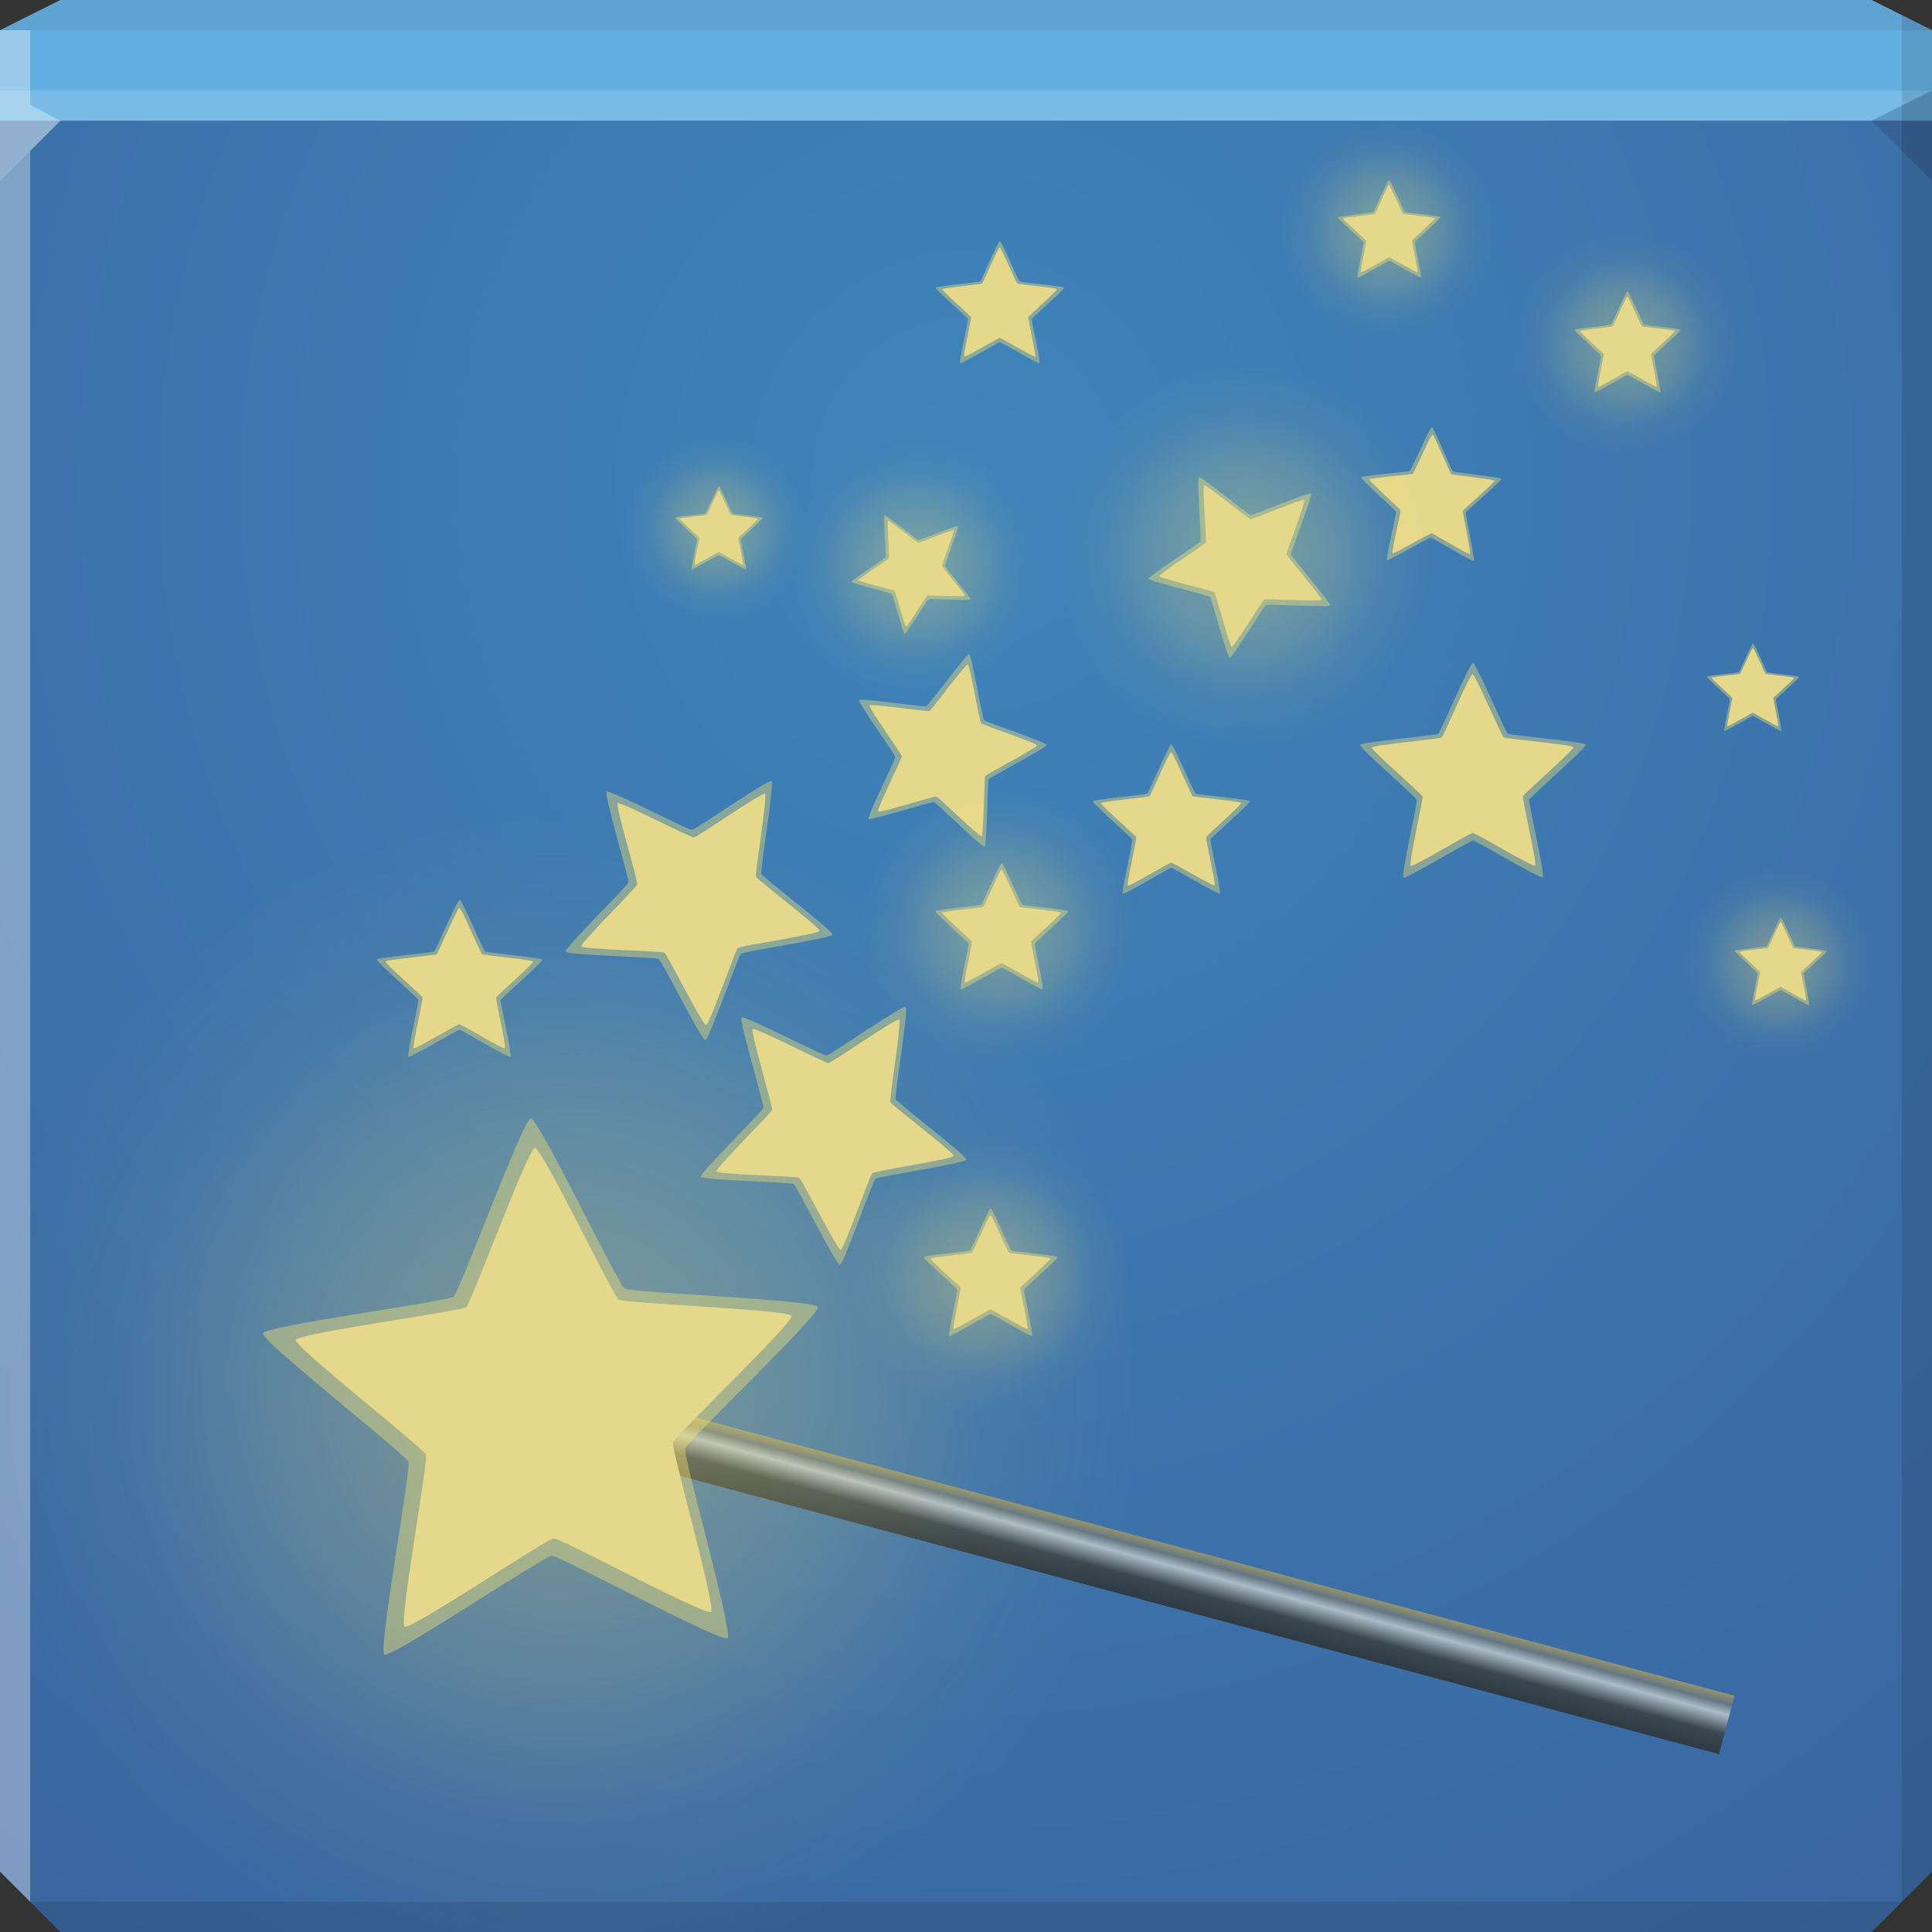 <?xml version="1.0" encoding="UTF-8" standalone="no"?>
<!-- Created with Inkscape (http://www.inkscape.org/) -->

<svg
   xmlns:dc="http://purl.org/dc/elements/1.1/"
   xmlns:cc="http://creativecommons.org/ns#"
   xmlns:rdf="http://www.w3.org/1999/02/22-rdf-syntax-ns#"
   xmlns:svg="http://www.w3.org/2000/svg"
   xmlns="http://www.w3.org/2000/svg"
   xmlns:xlink="http://www.w3.org/1999/xlink"
   xmlns:sodipodi="http://sodipodi.sourceforge.net/DTD/sodipodi-0.dtd"
   xmlns:inkscape="http://www.inkscape.org/namespaces/inkscape"
   width="64"
   height="64"
   id="svg13094"
   version="1.1"
   inkscape:version="0.48.3.1 r9886"
   sodipodi:docname="imagemagick.svg">
  <rect width="100%" height="100%" fill="#333333" stroke="none"/>
  <sodipodi:namedview
     id="base"
     pagecolor="#cbcdd6"
     bordercolor="#666666"
     borderopacity="1.0"
     inkscape:pageopacity="1"
     inkscape:pageshadow="2"
     inkscape:zoom="11.313709"
     inkscape:cx="38.74987"
     inkscape:cy="33.990203"
     inkscape:document-units="px"
     inkscape:current-layer="svg13094"
     showgrid="true"
     inkscape:snap-bbox="true"
     inkscape:bbox-paths="true"
     inkscape:bbox-nodes="true"
     inkscape:snap-bbox-edge-midpoints="true"
     inkscape:snap-bbox-midpoints="true"
     inkscape:object-paths="true"
     inkscape:snap-intersection-paths="true"
     inkscape:object-nodes="true"
     inkscape:snap-smooth-nodes="true"
     inkscape:snap-midpoints="true"
     inkscape:snap-object-midpoints="true"
     inkscape:snap-center="true"
     showguides="true"
     inkscape:guide-bbox="true"
     inkscape:window-width="1920"
     inkscape:window-height="1023"
     inkscape:window-x="-10"
     inkscape:window-y="35"
     inkscape:window-maximized="1"
     inkscape:snap-global="false"
     fit-margin-top="0"
     fit-margin-left="0"
     fit-margin-right="0"
     fit-margin-bottom="0"
     showborder="true"
     inkscape:showpageshadow="false"
     inkscape:snap-page="true">
    <inkscape:grid
       type="xygrid"
       id="grid3075"
       empspacing="5"
       visible="true"
       enabled="true"
       snapvisiblegridlinesonly="true"
       originx="1.6362304e-08px"
       originy="18px" />
  </sodipodi:namedview>
  <defs
     id="defs13096">
    <linearGradient
       id="linearGradient3831">
      <stop
         style="stop-color:#ffe973;stop-opacity:0.361;"
         offset="0"
         id="stop3833" />
      <stop
         id="stop3839"
         offset="0.5"
         style="stop-color:#ffe973;stop-opacity:0.172;" />
      <stop
         style="stop-color:#ffe973;stop-opacity:0.05;"
         offset="0.75"
         id="stop3841" />
      <stop
         style="stop-color:#ffe973;stop-opacity:0;"
         offset="1"
         id="stop3835" />
    </linearGradient>
    <linearGradient
       inkscape:collect="always"
       id="linearGradient3774">
      <stop
         style="stop-color:#2d3a43;stop-opacity:1;"
         offset="0"
         id="stop3776" />
      <stop
         id="stop3784"
         offset="0.348"
         style="stop-color:#3a4750;stop-opacity:1" />
      <stop
         id="stop3782"
         offset="0.66"
         style="stop-color:#acbcc7;stop-opacity:1" />
      <stop
         style="stop-color:#637683;stop-opacity:1"
         offset="0.83"
         id="stop3786" />
      <stop
         style="stop-color:#9a9769;stop-opacity:1"
         offset="1"
         id="stop3778" />
    </linearGradient>
    <linearGradient
       id="linearGradient5602">
      <stop
         id="stop5604"
         style="stop-color:#3f84ba;stop-opacity:1;"
         offset="0" />
      <stop
         id="stop5606"
         style="stop-color:#3a66a0;stop-opacity:1;"
         offset="1" />
    </linearGradient>
    <radialGradient
       inkscape:collect="always"
       xlink:href="#linearGradient5602"
       id="radialGradient2999"
       cx="32"
       cy="14.8"
       fx="32"
       fy="14.8"
       r="32"
       gradientTransform="matrix(0,1.781,-1.67,0,56.715,-41)"
       gradientUnits="userSpaceOnUse" />
    <linearGradient
       inkscape:collect="always"
       xlink:href="#linearGradient3774"
       id="linearGradient3860"
       gradientUnits="userSpaceOnUse"
       gradientTransform="matrix(0.667,0,0,1.128,-46.128,7.079)"
       x1="30.915"
       y1="49.053"
       x2="34.034"
       y2="49.053" />
    <radialGradient
       inkscape:collect="always"
       xlink:href="#linearGradient3831"
       id="radialGradient3864"
       gradientUnits="userSpaceOnUse"
       cx="18.959"
       cy="38.544"
       fx="18.959"
       fy="38.544"
       r="13.17" />
  </defs>
  <path
     style="color:#000000;fill:url(#radialGradient2999);fill-opacity:1;fill-rule:nonzero;stroke:none;stroke-width:2.286;marker:none;visibility:visible;display:inline;overflow:visible;enable-background:accumulate"
     d="M 0 4 L 0 34 L 0 62 L 2 64 L 32 64 L 62 64 L 64 62 L 64 34 L 64 4 L 32 4 L 0 4 z "
     id="path6498" />
  <path
     style="color:#000000;fill:#64afe2;fill-opacity:1;fill-rule:nonzero;stroke:none;marker:none;visibility:visible;display:inline;overflow:visible;enable-background:accumulate;stroke-width:2.286"
     d="M 2 0 L 0 1 L 0 4 L 32 4 L 64 4 L 64 1 L 62 0 L 32 0 L 2 0 z "
     id="path6502" />
  <path
     style="fill:#ffffff;fill-opacity:0.145;fill-rule:nonzero"
     d="M 0 3 L 0 6 L 2 4 L 32 4 L 62 4 L 64 3 L 32 3 L 0 3 z "
     id="path4298" />
  <path
     style="fill:#1f0700;fill-opacity:0.07;fill-rule:nonzero"
     d="M 2 0 L 0 1 L 32 1 L 64 1 L 62 0 L 32 0 L 2 0 z "
     id="path4444" />
  <path
     d="M 64,6 62,4 64,3 z"
     id="path3028"
     style="fill:#1f0700;fill-opacity:0.138"
     inkscape:connector-curvature="0" />
  <path
     style="fill:#000000;fill-opacity:0.111;fill-rule:nonzero"
     d="M 63 0.5 L 63 34 L 63 63 L 64 62 L 64 34 L 64 1 L 63 0.5 z M 63 63 L 32 63 L 1 63 L 2 64 L 32 64 L 62 64 L 63 63 z "
     id="path4366" />
  <g
     id="g3043"
     inkscape:export-filename="folder.png"
     inkscape:export-xdpi="90"
     inkscape:export-ydpi="90"
     transform="translate(-0.625,0.082)" />
  <path
     style="fill:#ffffff;fill-opacity:0.351;fill-rule:nonzero"
     d="M 0 1 L 0 34 L 0 62 L 1 63 L 1 34 L 1 5 L 2 4 L 1 3.469 L 1 1 L 0 1 z "
     id="path3864" />
  <g
     id="scalable"
     transform="matrix(1.039,0,0,1.039,1214.722,1878.812)"
     inkscape:label="#g3701"
     style="fill:#ffffff" />
  <g
     id="g3853"
     transform="matrix(0.966,-0.259,0.259,0.966,-9.792,13.874)">
    <rect
       transform="matrix(0.5,-0.866,0.866,0.5,0,0)"
       y="31.899"
       x="-25.462"
       height="44"
       width="2"
       id="rect3764"
       style="color:#000000;fill:url(#linearGradient3860);fill-opacity:1;fill-rule:nonzero;stroke:none;stroke-width:2;marker:none;visibility:visible;display:inline;overflow:visible;enable-background:accumulate" />
    <g
       transform="matrix(-0.53,1.603,-1.603,-0.53,51.161,24.078)"
       id="g3794">
      <path
         transform="matrix(-0.272,-0.821,0.821,-0.272,-12.355,41.447)"
         d="m 32.129,38.544 c 0,7.274 -5.896,13.17 -13.17,13.17 -7.274,0 -13.17,-5.896 -13.17,-13.17 0,-7.274 5.896,-13.17 13.17,-13.17 7.274,0 13.17,5.896 13.17,13.17 z"
         sodipodi:ry="13.169863"
         sodipodi:rx="13.169863"
         sodipodi:cy="38.544159"
         sodipodi:cx="18.959299"
         id="path3829"
         style="color:#000000;fill:url(#radialGradient3864);fill-opacity:1;fill-rule:nonzero;stroke:none;stroke-width:2;marker:none;visibility:visible;display:inline;overflow:visible;enable-background:accumulate"
         sodipodi:type="arc" />
      <path
         inkscape:transform-center-x="0.36728735"
         sodipodi:type="star"
         style="color:#000000;fill:#ffe972;fill-opacity:0.385;fill-rule:nonzero;stroke:none;stroke-width:2;marker:none;visibility:visible;display:inline;overflow:visible;enable-background:accumulate"
         id="path3843"
         sodipodi:sides="5"
         sodipodi:cx="33"
         sodipodi:cy="22"
         sodipodi:r1="10"
         sodipodi:r2="4.9840345"
         sodipodi:arg1="-1.5707963"
         sodipodi:arg2="-0.94247777"
         inkscape:flatsided="false"
         inkscape:rounded="0.04"
         inkscape:randomized="0"
         d="m 33,12 c 0.266,0 2.714,5.812 2.93,5.968 0.215,0.156 6.499,0.689 6.581,0.942 0.082,0.253 -4.688,4.377 -4.77,4.63 -0.082,0.253 1.353,6.394 1.138,6.55 C 38.663,30.246 33.266,26.984 33,26.984 c -0.266,0 -5.663,3.262 -5.878,3.106 -0.215,-0.156 1.22,-6.297 1.138,-6.55 -0.082,-0.253 -4.853,-4.377 -4.77,-4.63 0.082,-0.253 6.366,-0.786 6.581,-0.942 C 30.286,17.812 32.734,12 33,12 z"
         inkscape:transform-center-y="0.18491045"
         transform="matrix(-0.06,-0.57,0.57,-0.06,3.886,35.805)" />
      <path
         transform="matrix(-0.054,-0.509,0.509,-0.054,4.991,33.606)"
         inkscape:transform-center-y="0.16502032"
         d="m 33,12 c 0.266,0 2.714,5.812 2.93,5.968 0.215,0.156 6.499,0.689 6.581,0.942 0.082,0.253 -4.688,4.377 -4.77,4.63 -0.082,0.253 1.353,6.394 1.138,6.55 C 38.663,30.246 33.266,26.984 33,26.984 c -0.266,0 -5.663,3.262 -5.878,3.106 -0.215,-0.156 1.22,-6.297 1.138,-6.55 -0.082,-0.253 -4.853,-4.377 -4.77,-4.63 0.082,-0.253 6.366,-0.786 6.581,-0.942 C 30.286,17.812 32.734,12 33,12 z"
         inkscape:randomized="0"
         inkscape:rounded="0.04"
         inkscape:flatsided="false"
         sodipodi:arg2="-0.94247777"
         sodipodi:arg1="-1.5707963"
         sodipodi:r2="4.9840345"
         sodipodi:r1="10"
         sodipodi:cy="22"
         sodipodi:cx="33"
         sodipodi:sides="5"
         id="path3845"
         style="color:#000000;fill:#e6d88b;fill-opacity:1;fill-rule:nonzero;stroke:none;stroke-width:2;marker:none;visibility:visible;display:inline;overflow:visible;enable-background:accumulate"
         sodipodi:type="star"
         inkscape:transform-center-x="0.32777901" />
    </g>
  </g>
  <use
     height="64"
     width="64"
     transform="matrix(0.03,-0.296,0.296,0.03,3.149,36.952)"
     id="use3815"
     xlink:href="#g3794"
     y="0"
     x="0" />
  <use
     height="64"
     width="64"
     transform="matrix(0.024,-0.24,0.24,0.024,23.033,45.841)"
     id="use3817"
     xlink:href="#g3794"
     y="0"
     x="0" />
  <use
     x="0"
     y="0"
     xlink:href="#g3794"
     id="use3825"
     transform="matrix(0.45,0.164,-0.164,0.45,25.638,16.739)"
     width="64"
     height="64" />
  <use
     height="64"
     width="64"
     transform="matrix(0.166,-0.139,0.139,0.166,21.811,15.017)"
     id="use3801"
     xlink:href="#g3794"
     y="0"
     x="0" />
  <use
     height="64"
     width="64"
     transform="matrix(0.247,-0.051,0.051,0.247,40.88,7.914)"
     id="use3803"
     xlink:href="#g3794"
     y="0"
     x="0" />
  <use
     x="0"
     y="0"
     xlink:href="#g3794"
     id="use3827"
     transform="matrix(0.253,-0.212,0.212,0.253,28.295,12.682)"
     width="64"
     height="64" />
  <use
     height="64"
     width="64"
     transform="matrix(0.347,0.007,-0.007,0.347,25.22,11.306)"
     id="use3805"
     xlink:href="#g3794"
     y="0"
     x="0" />
  <use
     height="64"
     width="64"
     transform="matrix(0.019,-0.19,0.19,0.019,46.169,14.25)"
     id="use3807"
     xlink:href="#g3794"
     y="0"
     x="0" />
  <use
     height="64"
     width="64"
     transform="matrix(0.028,-0.281,0.281,0.028,27.349,31.463)"
     id="use3809"
     xlink:href="#g3794"
     y="0"
     x="0" />
  <use
     height="64"
     width="64"
     transform="matrix(0.018,-0.184,0.184,0.018,38.525,10.429)"
     id="use3811"
     xlink:href="#g3794"
     y="0"
     x="0" />
  <use
     height="64"
     width="64"
     transform="matrix(0.04,-0.404,0.404,0.04,32.333,31.754)"
     id="use3813"
     xlink:href="#g3794"
     y="0"
     x="0" />
  <use
     height="64"
     width="64"
     transform="matrix(0.024,-0.238,0.238,0.024,23.477,34.341)"
     id="use3819"
     xlink:href="#g3794"
     y="0"
     x="0" />
  <use
     height="64"
     width="64"
     transform="matrix(0.023,-0.23,0.23,0.023,23.745,13.555)"
     id="use3821"
     xlink:href="#g3794"
     y="0"
     x="0" />
  <use
     height="64"
     width="64"
     transform="matrix(0.016,-0.157,0.157,0.016,17.409,19.888)"
     id="use3823"
     xlink:href="#g3794"
     y="0"
     x="0" />
  <use
     height="64"
     width="64"
     transform="matrix(0.017,-0.165,0.165,0.017,51.333,25.287)"
     id="use3847"
     xlink:href="#g3794"
     y="0"
     x="0" />
  <use
     x="0"
     y="0"
     xlink:href="#g3794"
     id="use3797"
     transform="matrix(0.017,-0.165,0.165,0.017,52.253,34.368)"
     width="64"
     height="64" />
  <use
     height="64"
     width="64"
     transform="matrix(0.452,0.165,-0.165,0.452,21.181,9.18)"
     id="use3799"
     xlink:href="#g3794"
     y="0"
     x="0" />
</svg>
